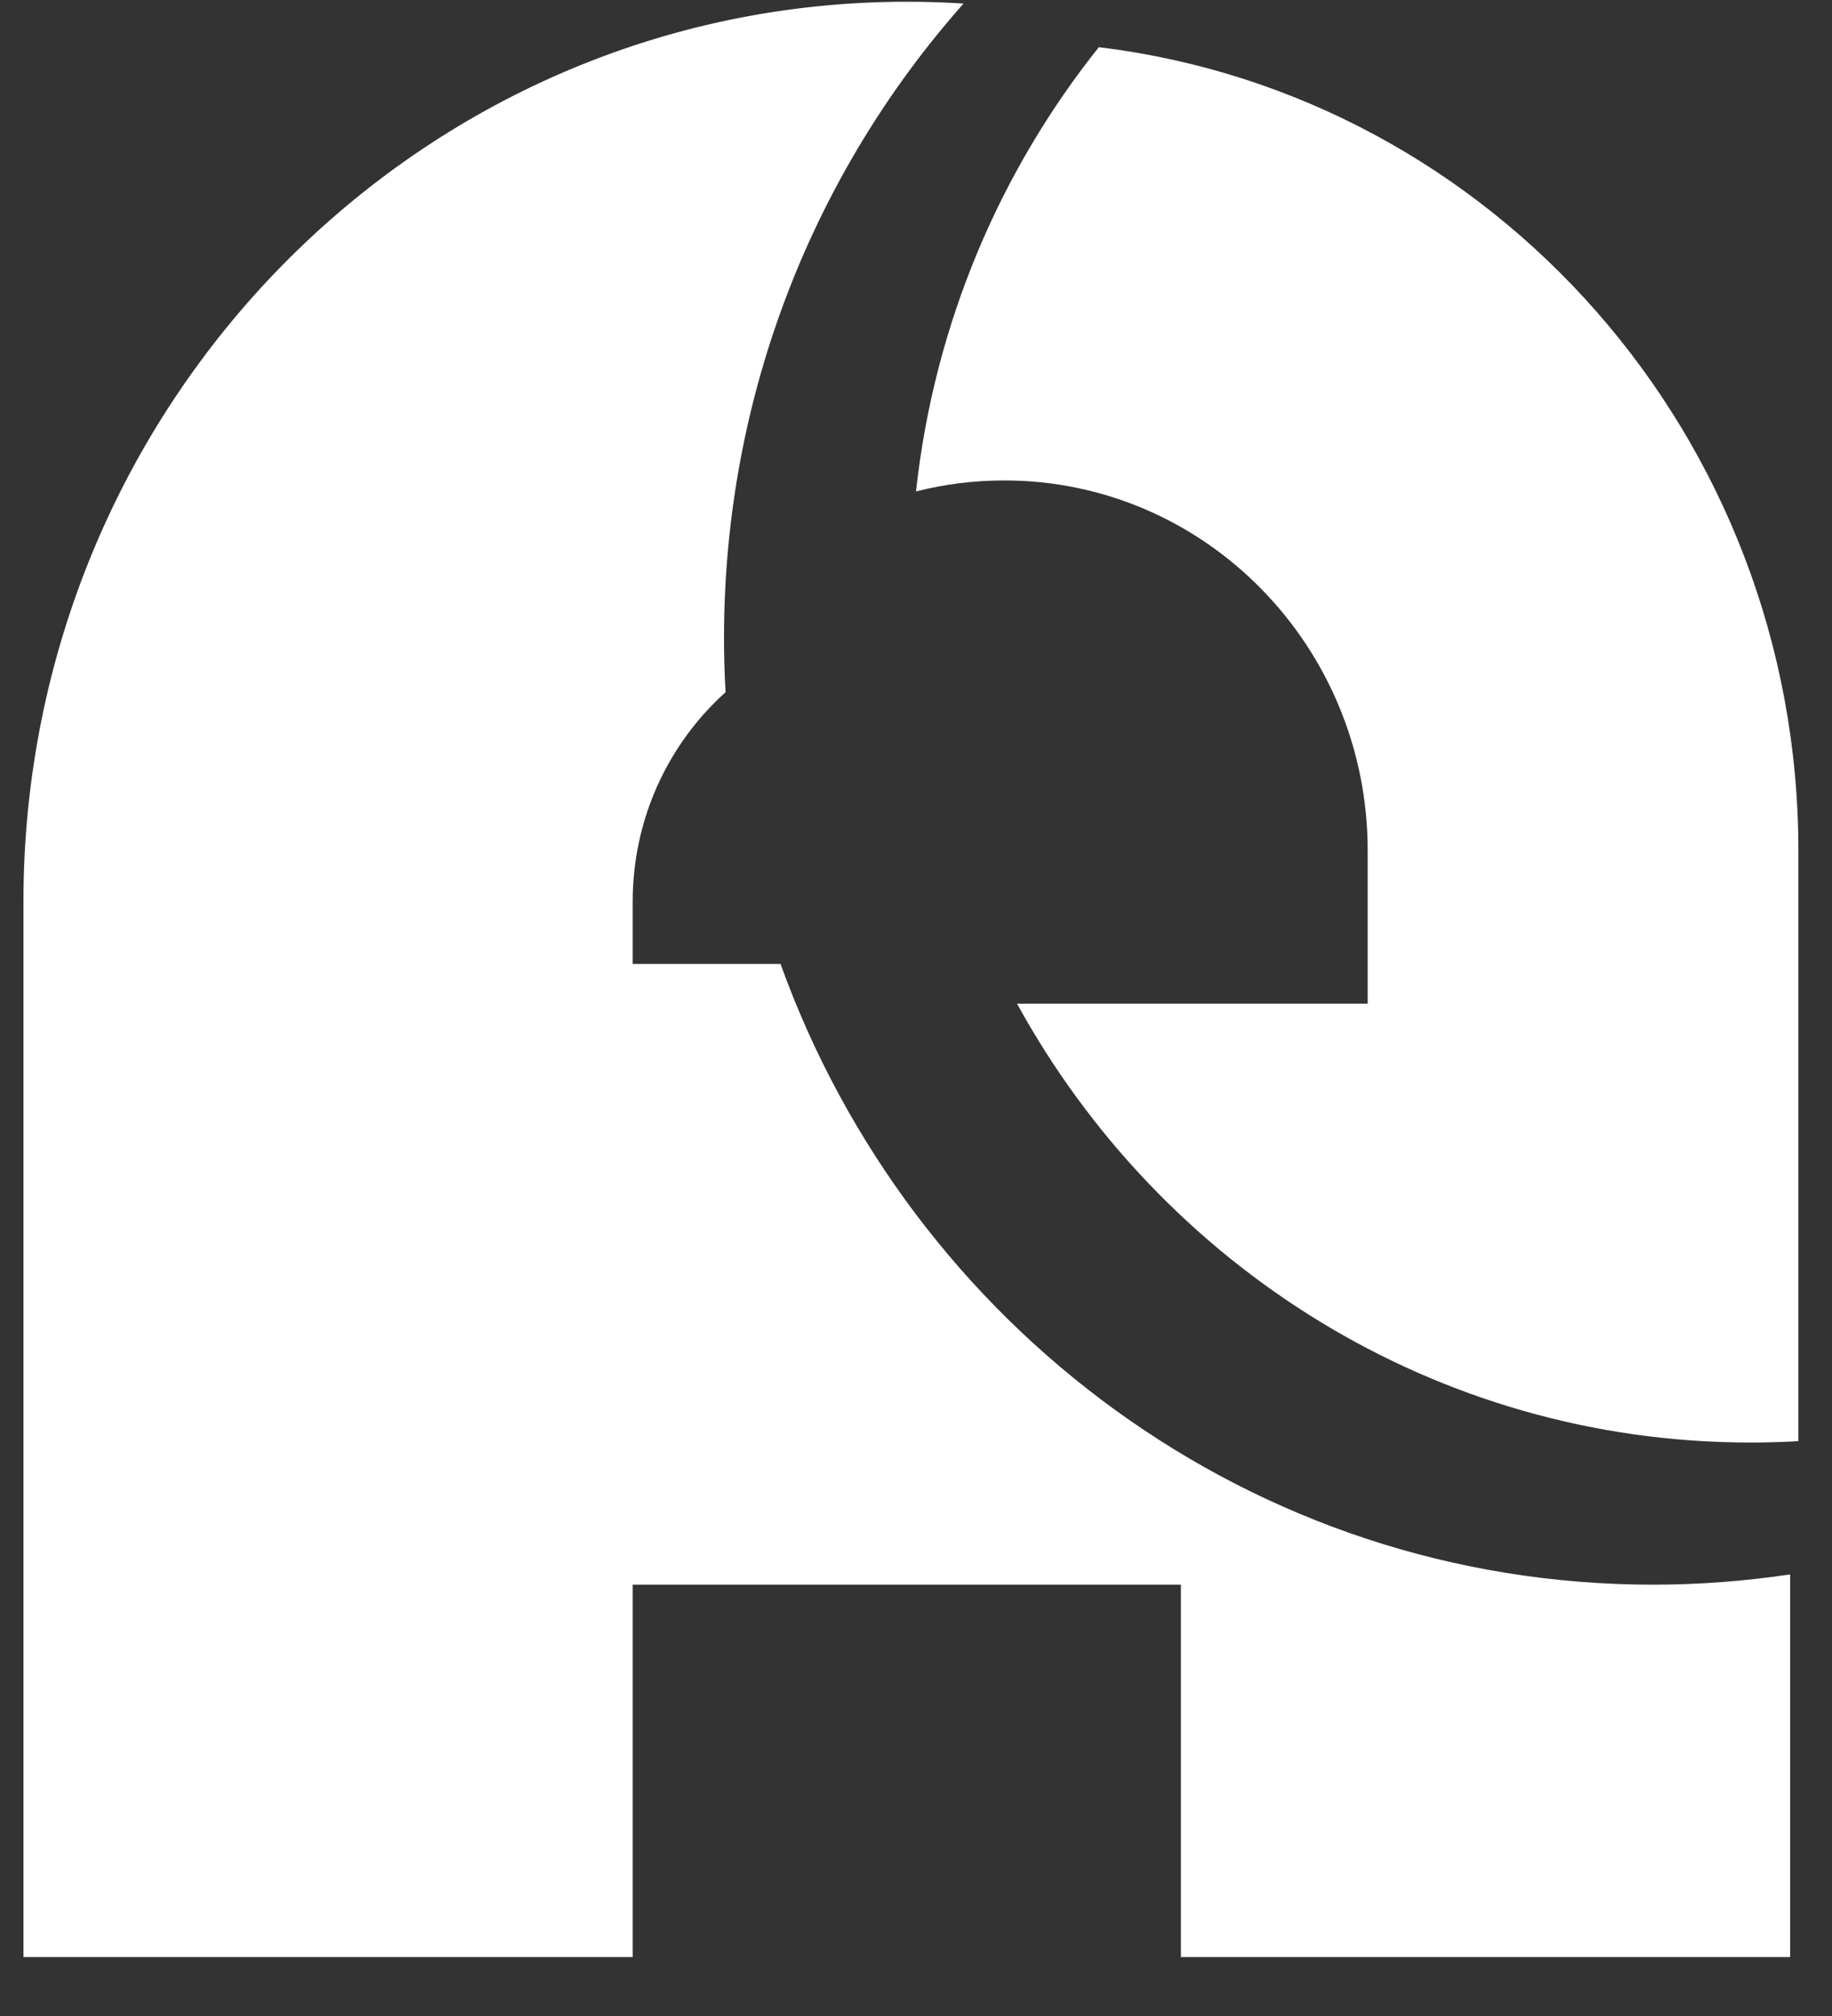 <svg width="20" height="22" viewBox="0 0 20 22" fill="none" xmlns="http://www.w3.org/2000/svg">
<rect x="0" y="0" width="20" height="22" fill="#333333" stroke="none"/>
<g id="Group 159">
<path id="Subtract" fill-rule="evenodd" clip-rule="evenodd" d="M10.964 5.243C10.632 5.243 10.309 5.284 10 5.363C10.199 3.536 10.915 1.869 11.996 0.515C16.297 1.035 19.633 4.762 19.633 9.283V15.727C19.46 15.737 19.286 15.742 19.111 15.742C15.671 15.742 12.671 13.811 11.103 10.953H14.931V9.283C14.931 7.052 13.155 5.243 10.964 5.243Z" fill="white"/>
<path id="Subtract_2" fill-rule="evenodd" clip-rule="evenodd" d="M0.256 9.841C0.256 4.417 4.574 0.019 9.899 0.019C12.562 0.019 14.973 1.118 16.718 2.896C15.11 1.257 12.935 0.195 10.519 0.039C8.894 1.871 7.904 4.299 7.904 6.962C7.904 7.161 7.91 7.358 7.921 7.554C7.299 8.113 6.907 8.93 6.907 9.841V10.519H12.892L8.521 10.519C9.944 14.472 13.672 17.293 18.046 17.293C18.555 17.293 19.054 17.254 19.543 17.181V21.357H12.892V17.293H6.907V21.357H0.256V13.905V9.841Z" fill="white"/>
</g>
</svg>
